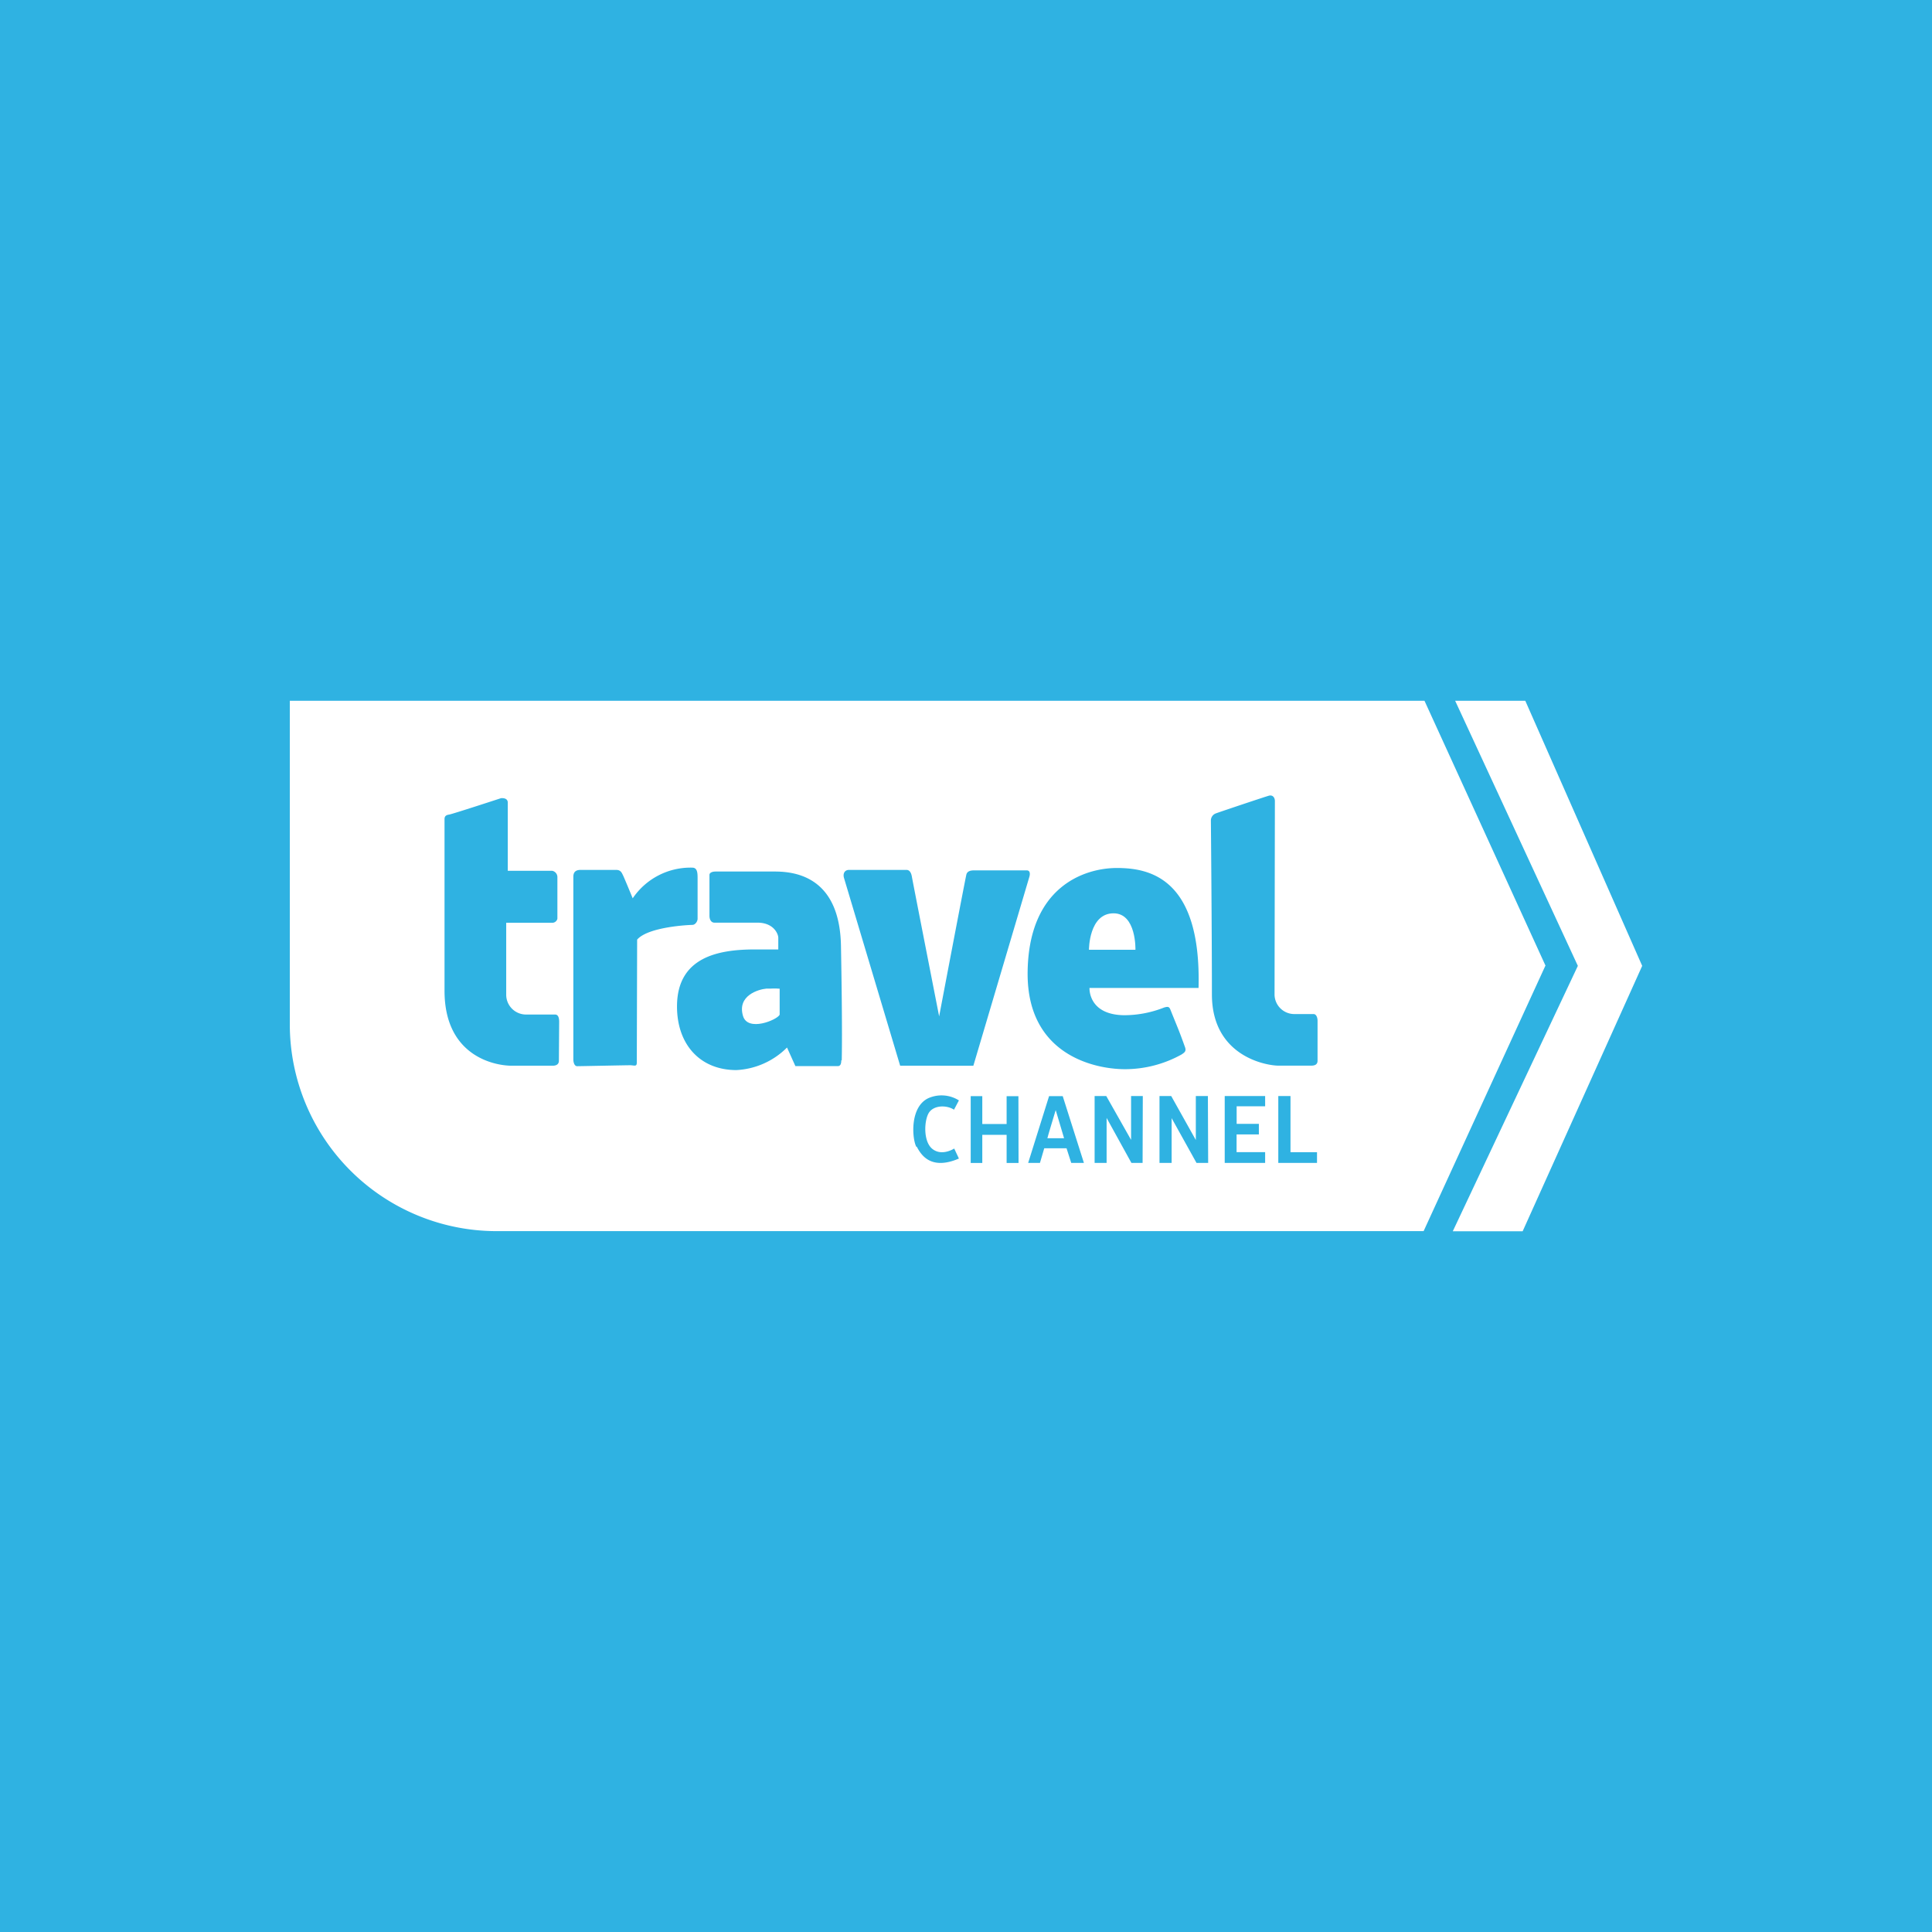 <svg xmlns="http://www.w3.org/2000/svg" viewBox="0 0 283.46 283.46"><defs><style>.cls-1{fill:#2fb2e2;}.cls-2{fill:#fff;}</style></defs><g id="Layer_2" data-name="Layer 2"><g id="Travel_Lifestyle" data-name="Travel &amp; Lifestyle"><g id="travelchannel"><rect class="cls-1" width="283.46" height="283.46"/><g id="logo"><path class="cls-2" d="M223.79,102.82H213.5l18,38.89-18.35,38.94H223.4l17.54-38.94Z"/><path class="cls-2" d="M153.67,167h2.45l-1.23-4.13S153.64,167,153.67,167Z"/><path class="cls-2" d="M163.38,134h0c-3.63,0-3.61,5.35-3.61,5.35h6.82S166.75,134,163.38,134Z"/><path class="cls-2" d="M113,145.05h0l-.57,0c-1.12.1-4.3,1-3.42,4,.69,2.39,5,.6,5.38-.17v-3.82S113.59,145,113,145.05Z"/><path class="cls-2" d="M226.76,141.69h0L209,102.82H42.52v47.46a30.35,30.35,0,0,0,30.35,30.35h136l17.86-38.93h0ZM82,155.64c0,.46-.32.72-.91.72H75.07c-2.53,0-9.85-1.42-9.85-11h0V120.17c0-.39.2-.59.65-.65s7.63-2.41,7.63-2.41,1-.14,1,.65v10H81a.94.94,0,0,1,.78.91v6.13a.78.78,0,0,1-.78.59H74.27v10.62a2.91,2.91,0,0,0,2.84,2.84h4.33c.46,0,.6.48.6,1.07Zm11.43.26c0,.66-.39.39-1,.39s-7.36.14-7.75.14-.56-.53-.56-1,0-26.8,0-26.8h0c0-.92.65-1,1.11-1h5.17c.69,0,.83.45,1,.78s1.43,3.39,1.43,3.39a10.23,10.23,0,0,1,8.74-4.5c.72,0,.78.72.78,1.5v6c0,.37-.33.9-.78.9s-6.46.27-8.09,2.16Zm30-.33c0,.4-.07.85-.51.85l-6.22,0-1.23-2.73a11.28,11.28,0,0,1-7.43,3.31c-5.33,0-8.71-3.76-8.71-9.33,0-7.29,6.12-8.37,11.45-8.37h3.41v-1.71c0-.53-.64-2.22-3.07-2.22h-6.3c-.49,0-.73-.48-.73-1s0-5.63,0-6,.49-.5.88-.5h7.2c.24,0,.79,0,1.51,0h0c3.14,0,9.62.86,9.71,11.15C123.62,151.6,123.5,155.18,123.5,155.57Zm.4-26.76h0c-.19-.64.1-1.18.74-1.18H133c.44,0,.69.4.79,1s4,20.49,4,20.49,3.86-20.34,4-20.83.63-.59,1.12-.59h7.73c.54,0,.49.59.39.93l-8.22,27.73H132.07Zm10.61,39.44c-.61-1.12-1-5.78,1.73-7.11a4.78,4.78,0,0,1,4.52.31l-.72,1.36h0c-1.07-.69-2.88-.67-3.63.37s-.95,4.27.46,5.39,3.2-.06,3.2-.06l.69,1.47C136.53,171.77,135.11,169.38,134.51,168.25Zm15,2.38h-1.75l0-4.13h-3.57v4.13h-1.7v-9.81h1.7v4.09h3.57v-4.08h1.73Zm14.41-43.28h0c4.75,0,12.42,1.41,12,17.6h-16s-.23,3.92,5.05,4a15.9,15.9,0,0,0,5.9-1.13c.54-.15.74-.15.93.34,1.13,2.82,1.21,2.9,2.13,5.47.22.61-.07.79-.5,1.08a17.11,17.11,0,0,1-8.3,2.16c-4.46,0-14.29-2.1-14.29-14C150.81,130.08,159.13,127.35,163.87,127.35Zm-6.68,43.27-.69-2.15h-3.27l-.63,2.15h-1.73l3.07-9.8h2l3.11,9.8Zm10.47,0H166l-3.64-6.6,0,6.6h-1.76v-9.81h1.71l3.64,6.43v-6.43h1.72Zm9.62,0h-1.71l-3.65-6.57,0,6.57h-1.78v-9.81h1.72l3.61,6.45v-6.45h1.77Zm8.36-8.31h-4.18v2.58h3.26v1.55h-3.27v2.6h4.19v1.58h-5.93v-9.81h5.93Zm7.61,8.31h-5.68v-9.81h1.79v8.24h3.89Zm.08-15c0,.49-.29.73-.93.73h-4.8c-1.71,0-9.77-1.31-9.77-10.46s-.15-25.55-.15-25.55h0a1.11,1.11,0,0,1,.73-1c.49-.19,7.39-2.5,7.79-2.6.6-.15.87.34.87.78S187,145,187,146a2.9,2.9,0,0,0,2.83,2.78h2.89c.39,0,.59.49.59,1Z"/></g></g></g></g></svg>